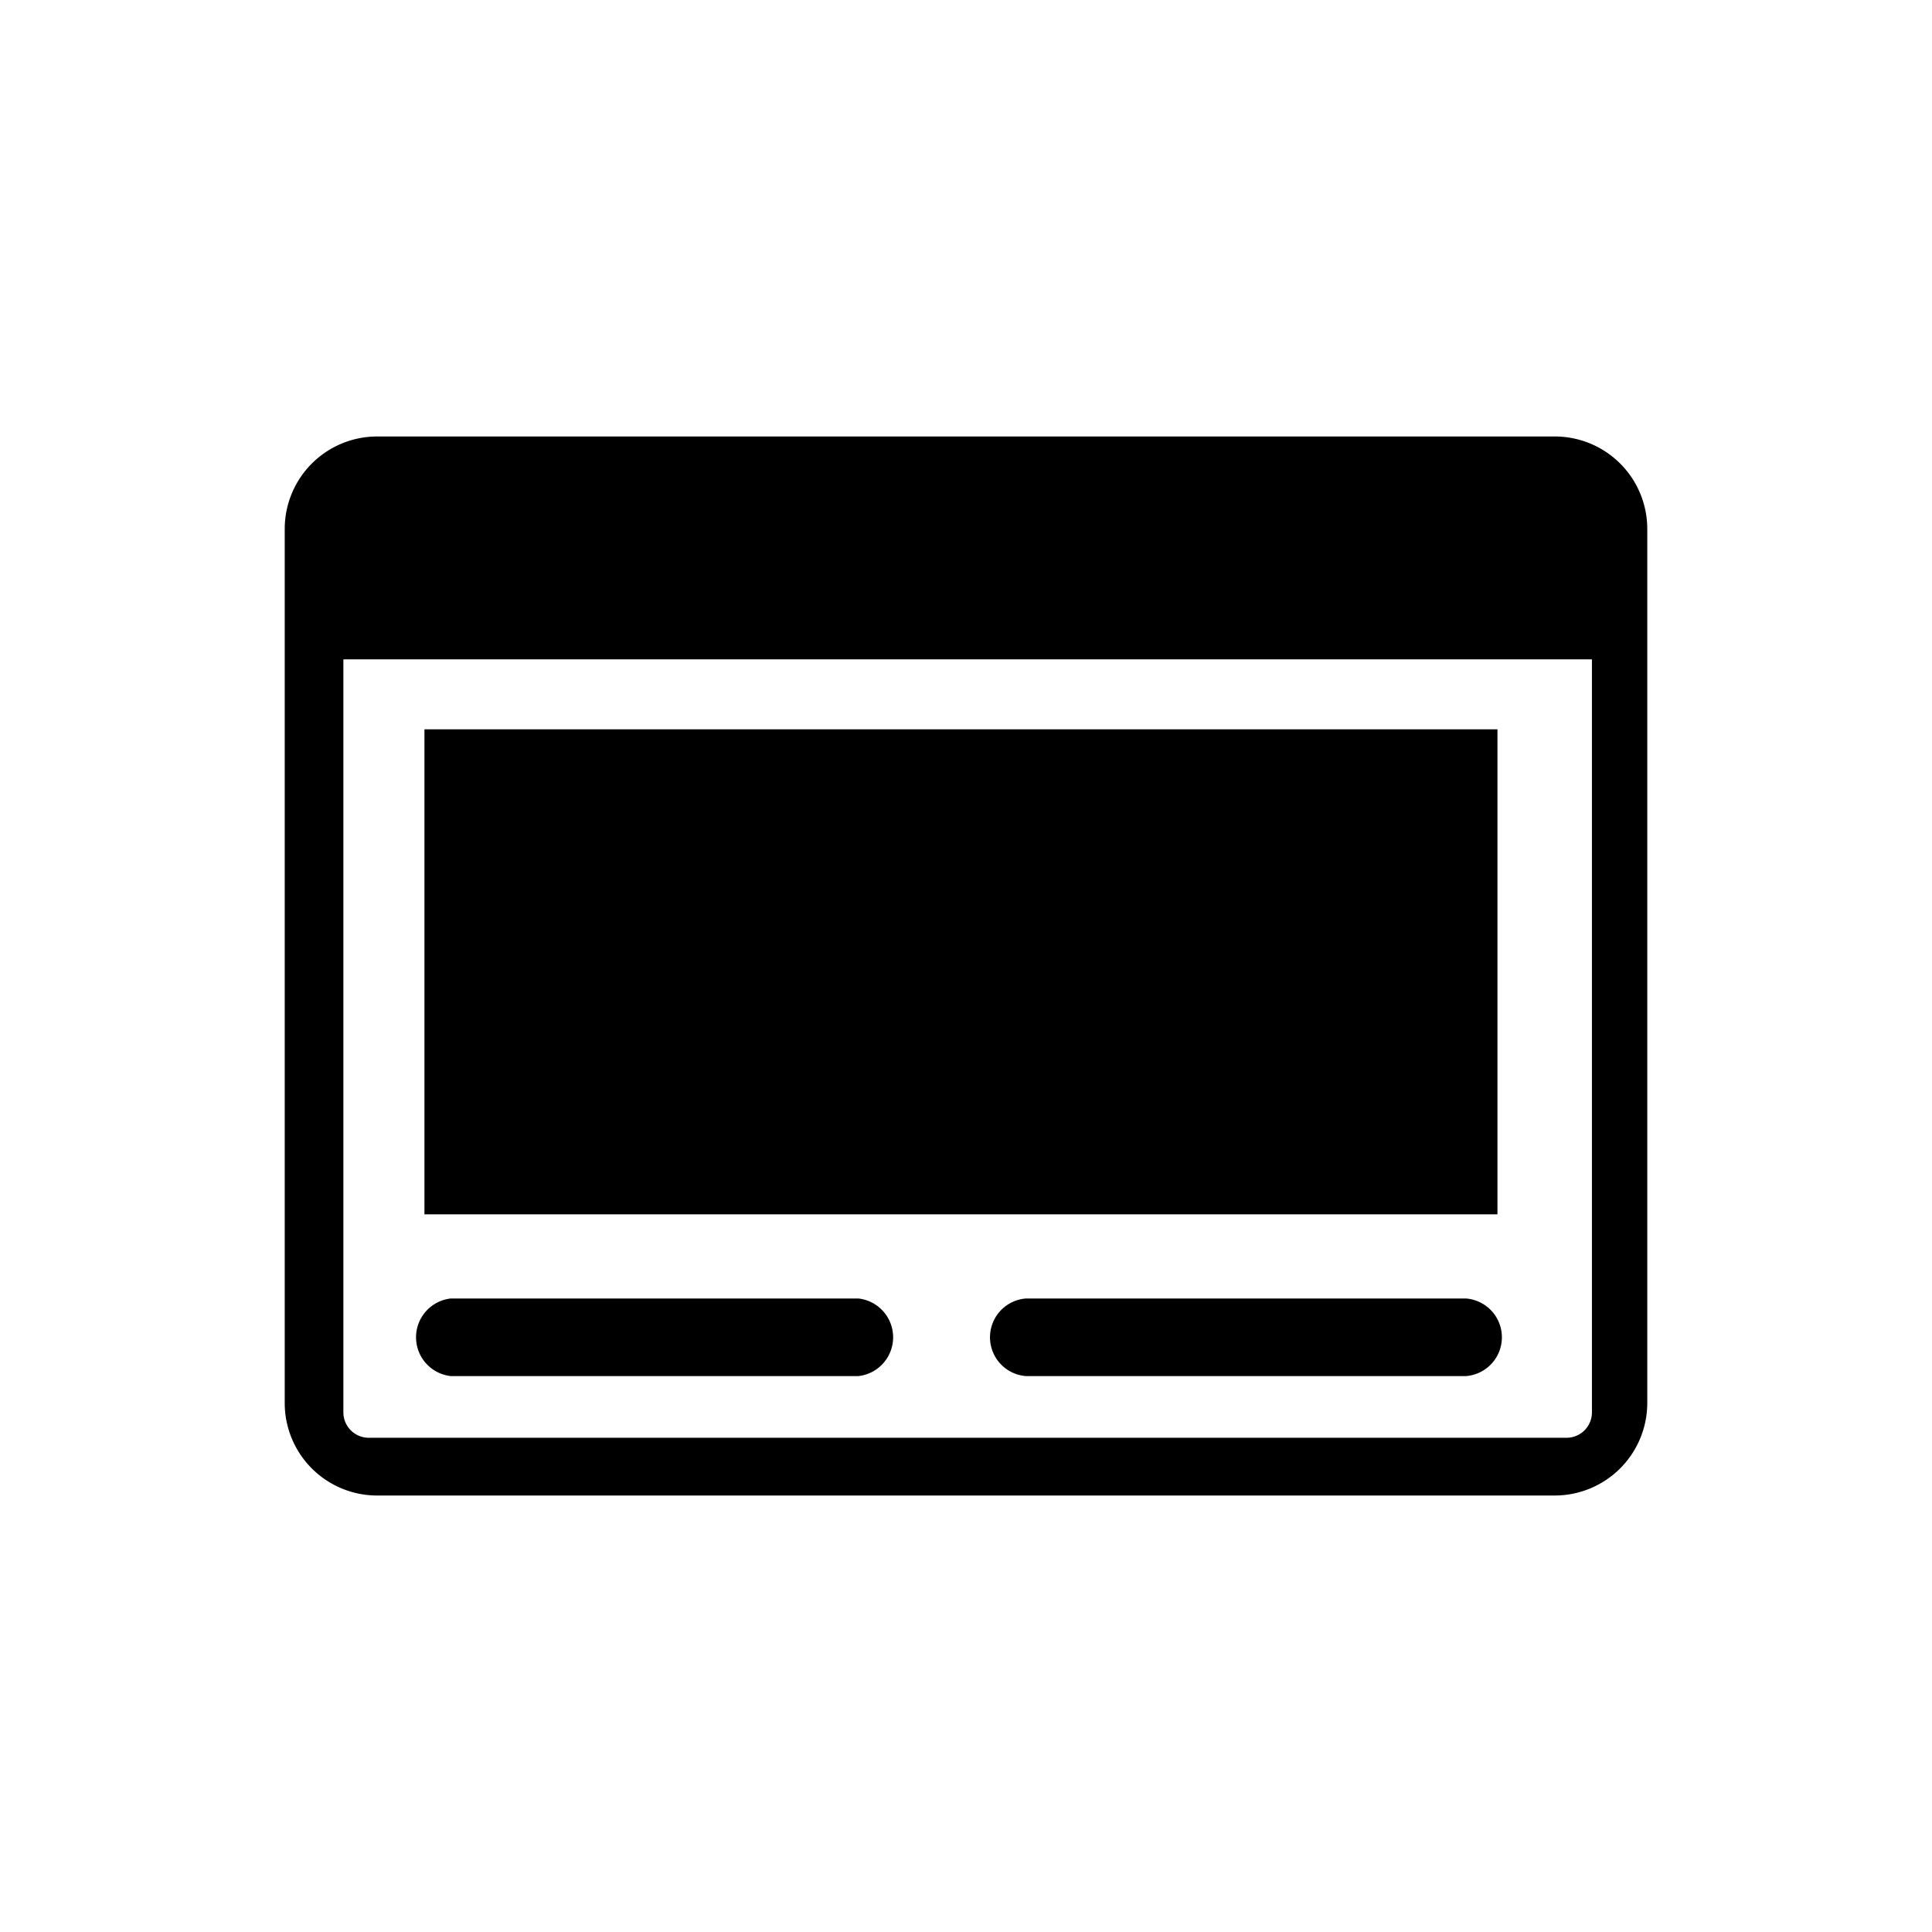 <svg xmlns="http://www.w3.org/2000/svg" width="64" height="64" viewBox="0 0 64 64">
    <g data-name="Group 14427">
        <path data-name="Rectangle 17858" style="fill:none" d="M0 0h64v64H0z"/>
        <path d="M4.628 9.7h35.545v16.067H4.628zm3.508 11.843v-8h4.151a2.4 2.4 0 0 1 1.642.452 1.664 1.664 0 0 1 .5 1.3 2.366 2.366 0 0 1-.316 1.326 1.433 1.433 0 0 1-.837.606v.073q1.546.268 1.55 2.112a2.255 2.255 0 0 1-.514 1.543 1.983 1.983 0 0 1-1.572.584zm3.564-3.177h-1v1.3h.988c.367 0 .536-.217.536-.65s-.18-.65-.524-.65zm-.191-3.06H10.7V16.5h.8q.485 0 .485-.6t-.474-.6zm9.62 6.244H16v-8.011h2.571v5.954h2.571v2.05zm.61-4a4.991 4.991 0 0 1 .819-3.192 3.635 3.635 0 0 1 2.957-1.006 3.573 3.573 0 0 1 2.939 1.006 5.148 5.148 0 0 1 .819 3.192 8.323 8.323 0 0 1-.173 1.837 3.427 3.427 0 0 1-.6 1.293 2.417 2.417 0 0 1-1.164.8 5.679 5.679 0 0 1-1.837.257 5.66 5.66 0 0 1-1.837-.257 2.384 2.384 0 0 1-1.164-.8 3.306 3.306 0 0 1-.6-1.293 8.107 8.107 0 0 1-.173-1.837zm2.751-1.33v3.328h1.062a1.785 1.785 0 0 0 .764-.121c.158-.081.235-.268.235-.558v-3.332H25.47a1.734 1.734 0 0 0-.735.121c-.158.081-.235.268-.235.558zm10.079 2.961v-.341h-.65V16.9H37v4.261a8.816 8.816 0 0 1-3.152.577 3.581 3.581 0 0 1-3.008-1.062 3.306 3.306 0 0 1-.588-1.293 8.639 8.639 0 0 1-.165-1.837 8.081 8.081 0 0 1 .173-1.837 3.111 3.111 0 0 1 .621-1.286q.845-1.076 3.262-1.076a10.381 10.381 0 0 1 1.3.1 6.612 6.612 0 0 1 1.172.231l-.386 1.958a11.3 11.3 0 0 0-1.873-.18 3.78 3.78 0 0 0-1.179.129.5.5 0 0 0-.338.514v3.625h.845a1.756 1.756 0 0 0 .672-.1c.14-.066.209-.213.209-.444zM3.056 0H42.08a3.063 3.063 0 0 1 3.056 3.056v28.97a3.067 3.067 0 0 1-3.056 3.056H3.056A3.063 3.063 0 0 1 0 32.026V3.056A3.063 3.063 0 0 1 3.056 0zm40.287 7.383h-41.4v24.941a.841.841 0 0 0 .845.845h39.67a.841.841 0 0 0 .845-.845V7.383zM39.17 2.652a1.51 1.51 0 1 1-1.51 1.51 1.51 1.51 0 0 1 1.51-1.51zm-10.226 0a1.51 1.51 0 1 1-1.51 1.51 1.51 1.51 0 0 1 1.51-1.51zm5.113 0a1.51 1.51 0 1 1-1.51 1.51 1.51 1.51 0 0 1 1.51-1.51zm-9.5 28.474a1.289 1.289 0 0 1 0-2.571h14.569a1.289 1.289 0 0 1 0 2.571zm-19.053 0a1.293 1.293 0 0 1 0-2.571H19a1.293 1.293 0 0 1 0 2.571z" transform="translate(9.432 14.459)" />
    </g>
</svg>
